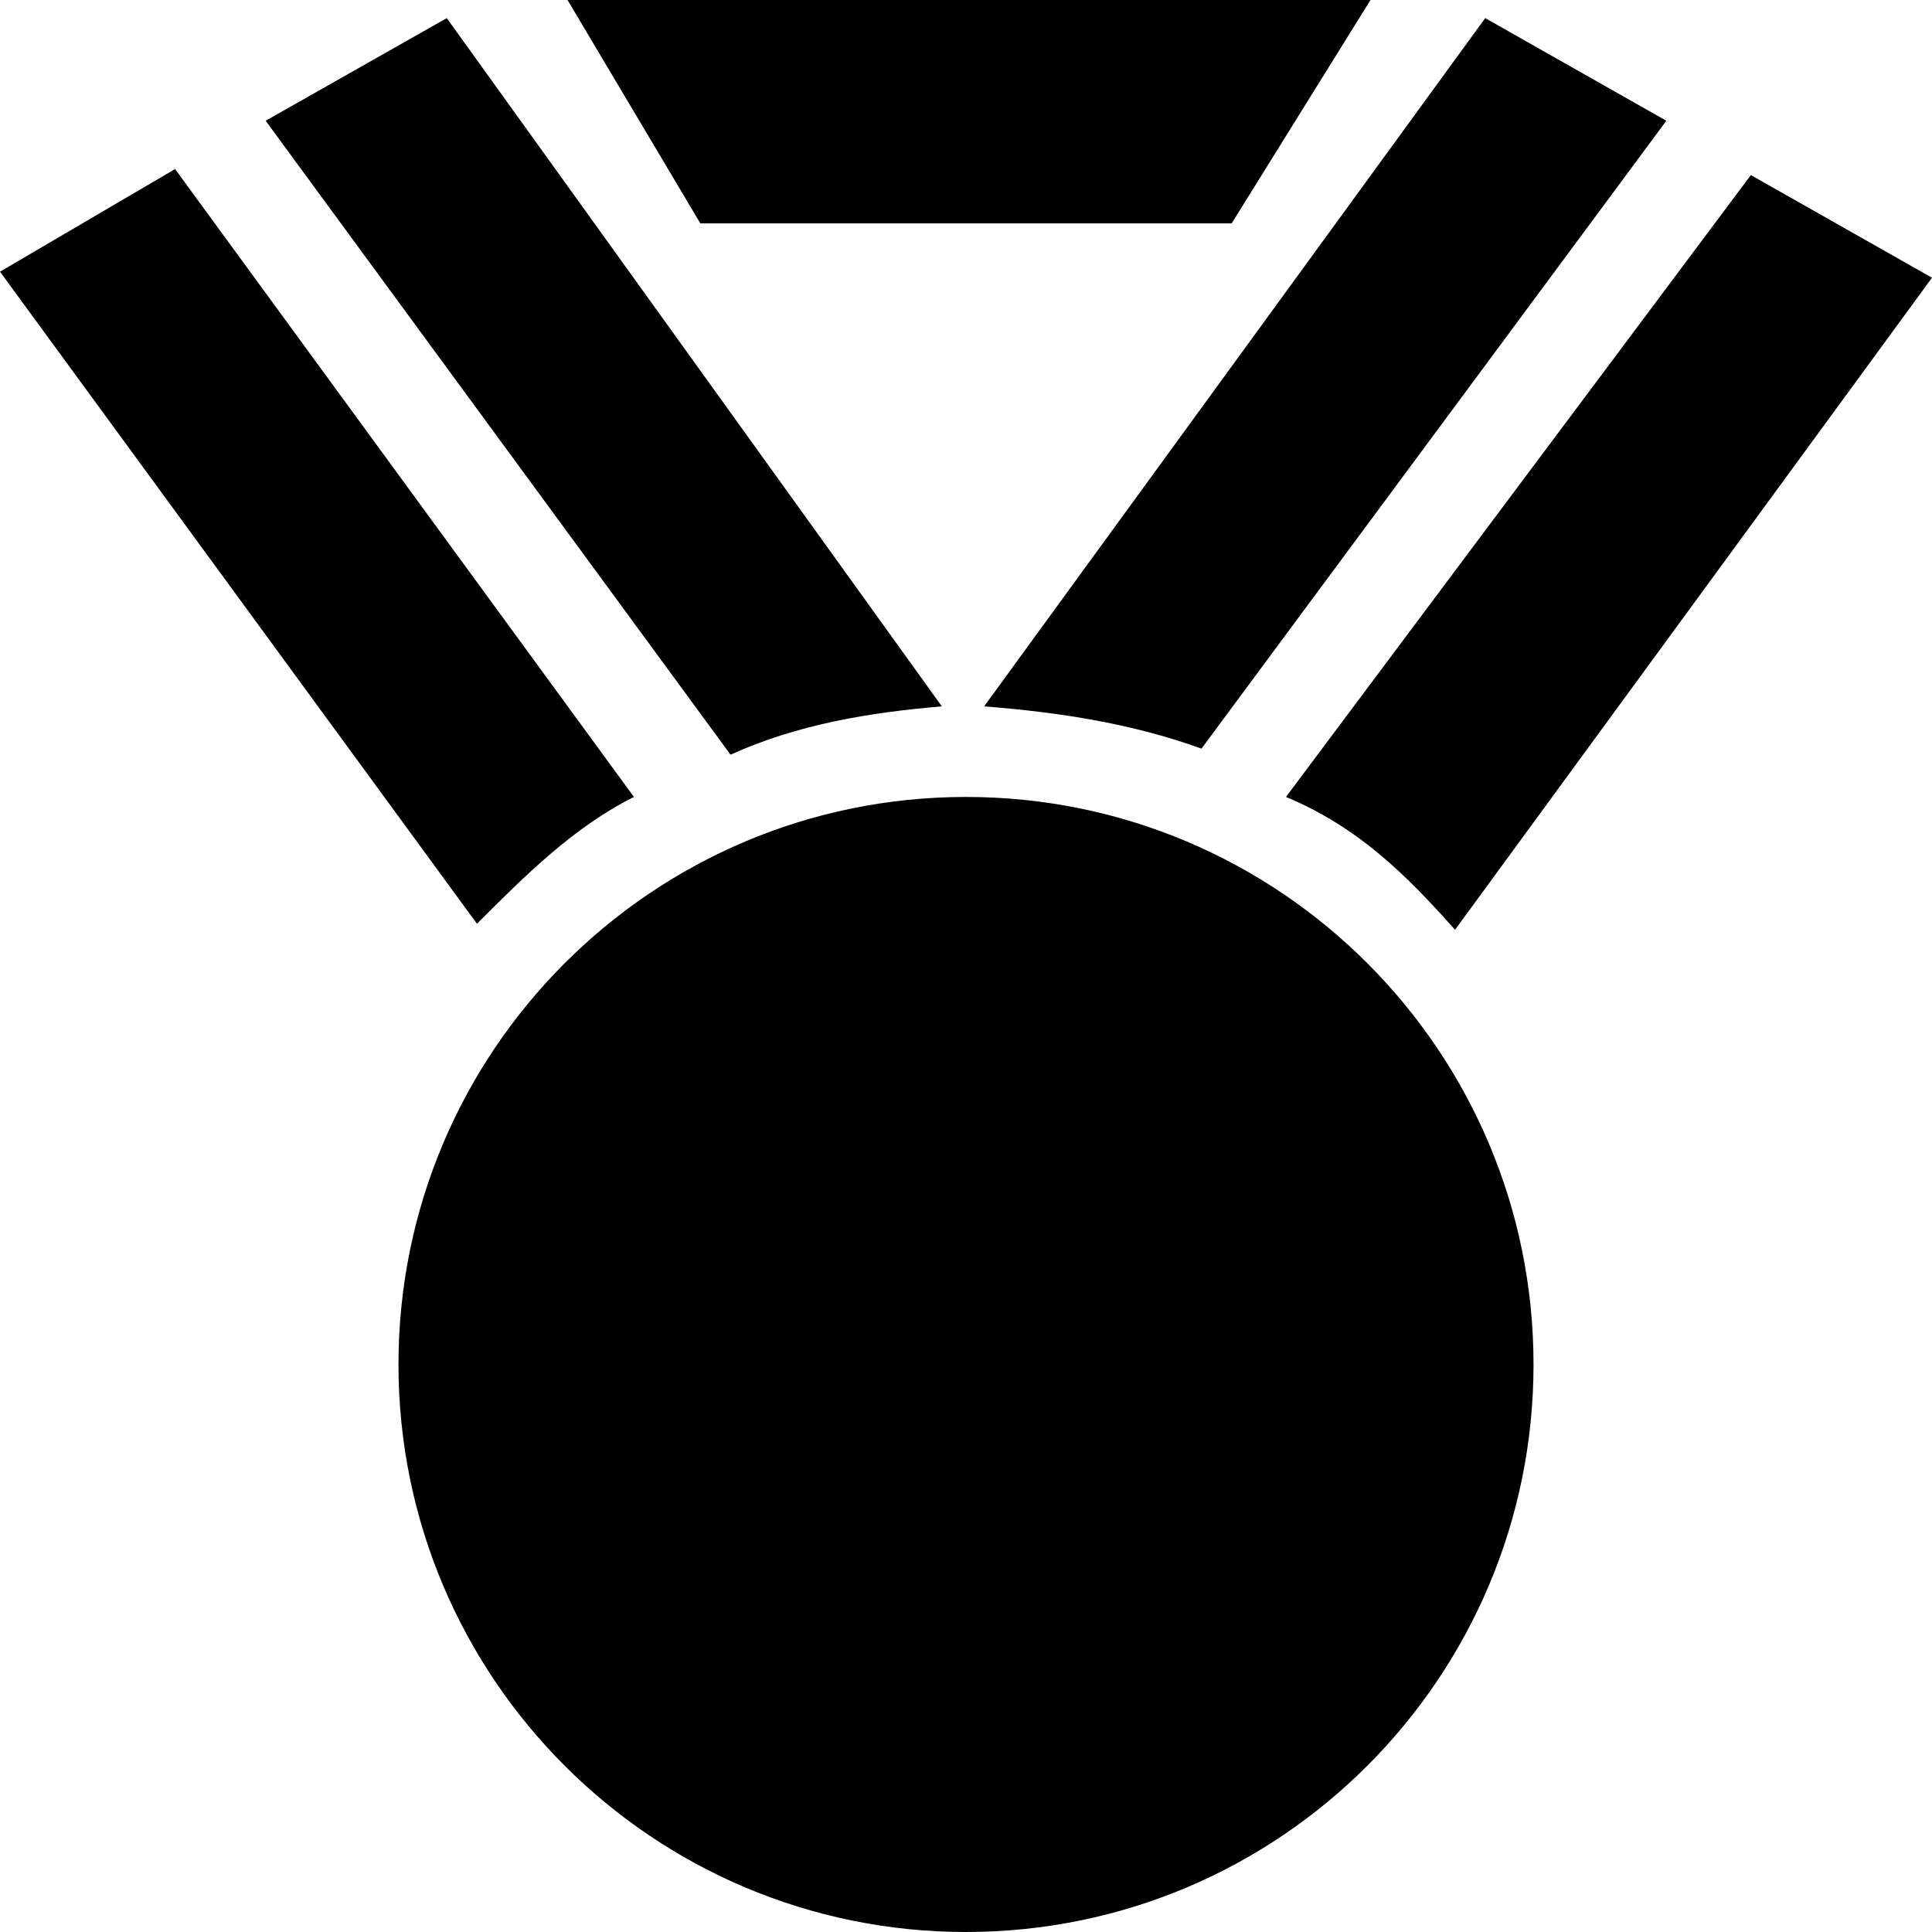 <?xml version="1.0" encoding="utf-8"?>
<!-- Generator: Adobe Illustrator 21.0.0, SVG Export Plug-In . SVG Version: 6.00 Build 0)  -->
<svg version="1.1" id="general" xmlns="http://www.w3.org/2000/svg" xmlns:xlink="http://www.w3.org/1999/xlink" x="0px" y="0px"
	 viewBox="0 0 32 32" style="enable-background:new 0 0 32 32;" xml:space="preserve"><path d="M11.6,3.7L9.4,0h13.3l-2.3,3.7H11.6z M6.6,22.6c0,5.191,4.209,9.4,9.4,9.4s9.4-4.209,9.4-9.4 s-4.209-9.4-9.4-9.4S6.6,17.409,6.6,22.6z M24.1,15.4L32,4.6l-3-1.7l-7.7,10.3C22.5,13.7,23.3,14.5,24.1,15.4z M19.9,12.4 L27.6,2l-3-1.7l-8.3,11.4C17.6,11.8,18.8,12,19.9,12.4z M15.6,11.7L7.4,0.3L4.4,2l7.7,10.5C13.2,12,14.4,11.8,15.6,11.7z M10.5,13.2 L2.9,2.8L0,4.5l7.9,10.8C8.7,14.5,9.5,13.7,10.5,13.2z"></path></svg>